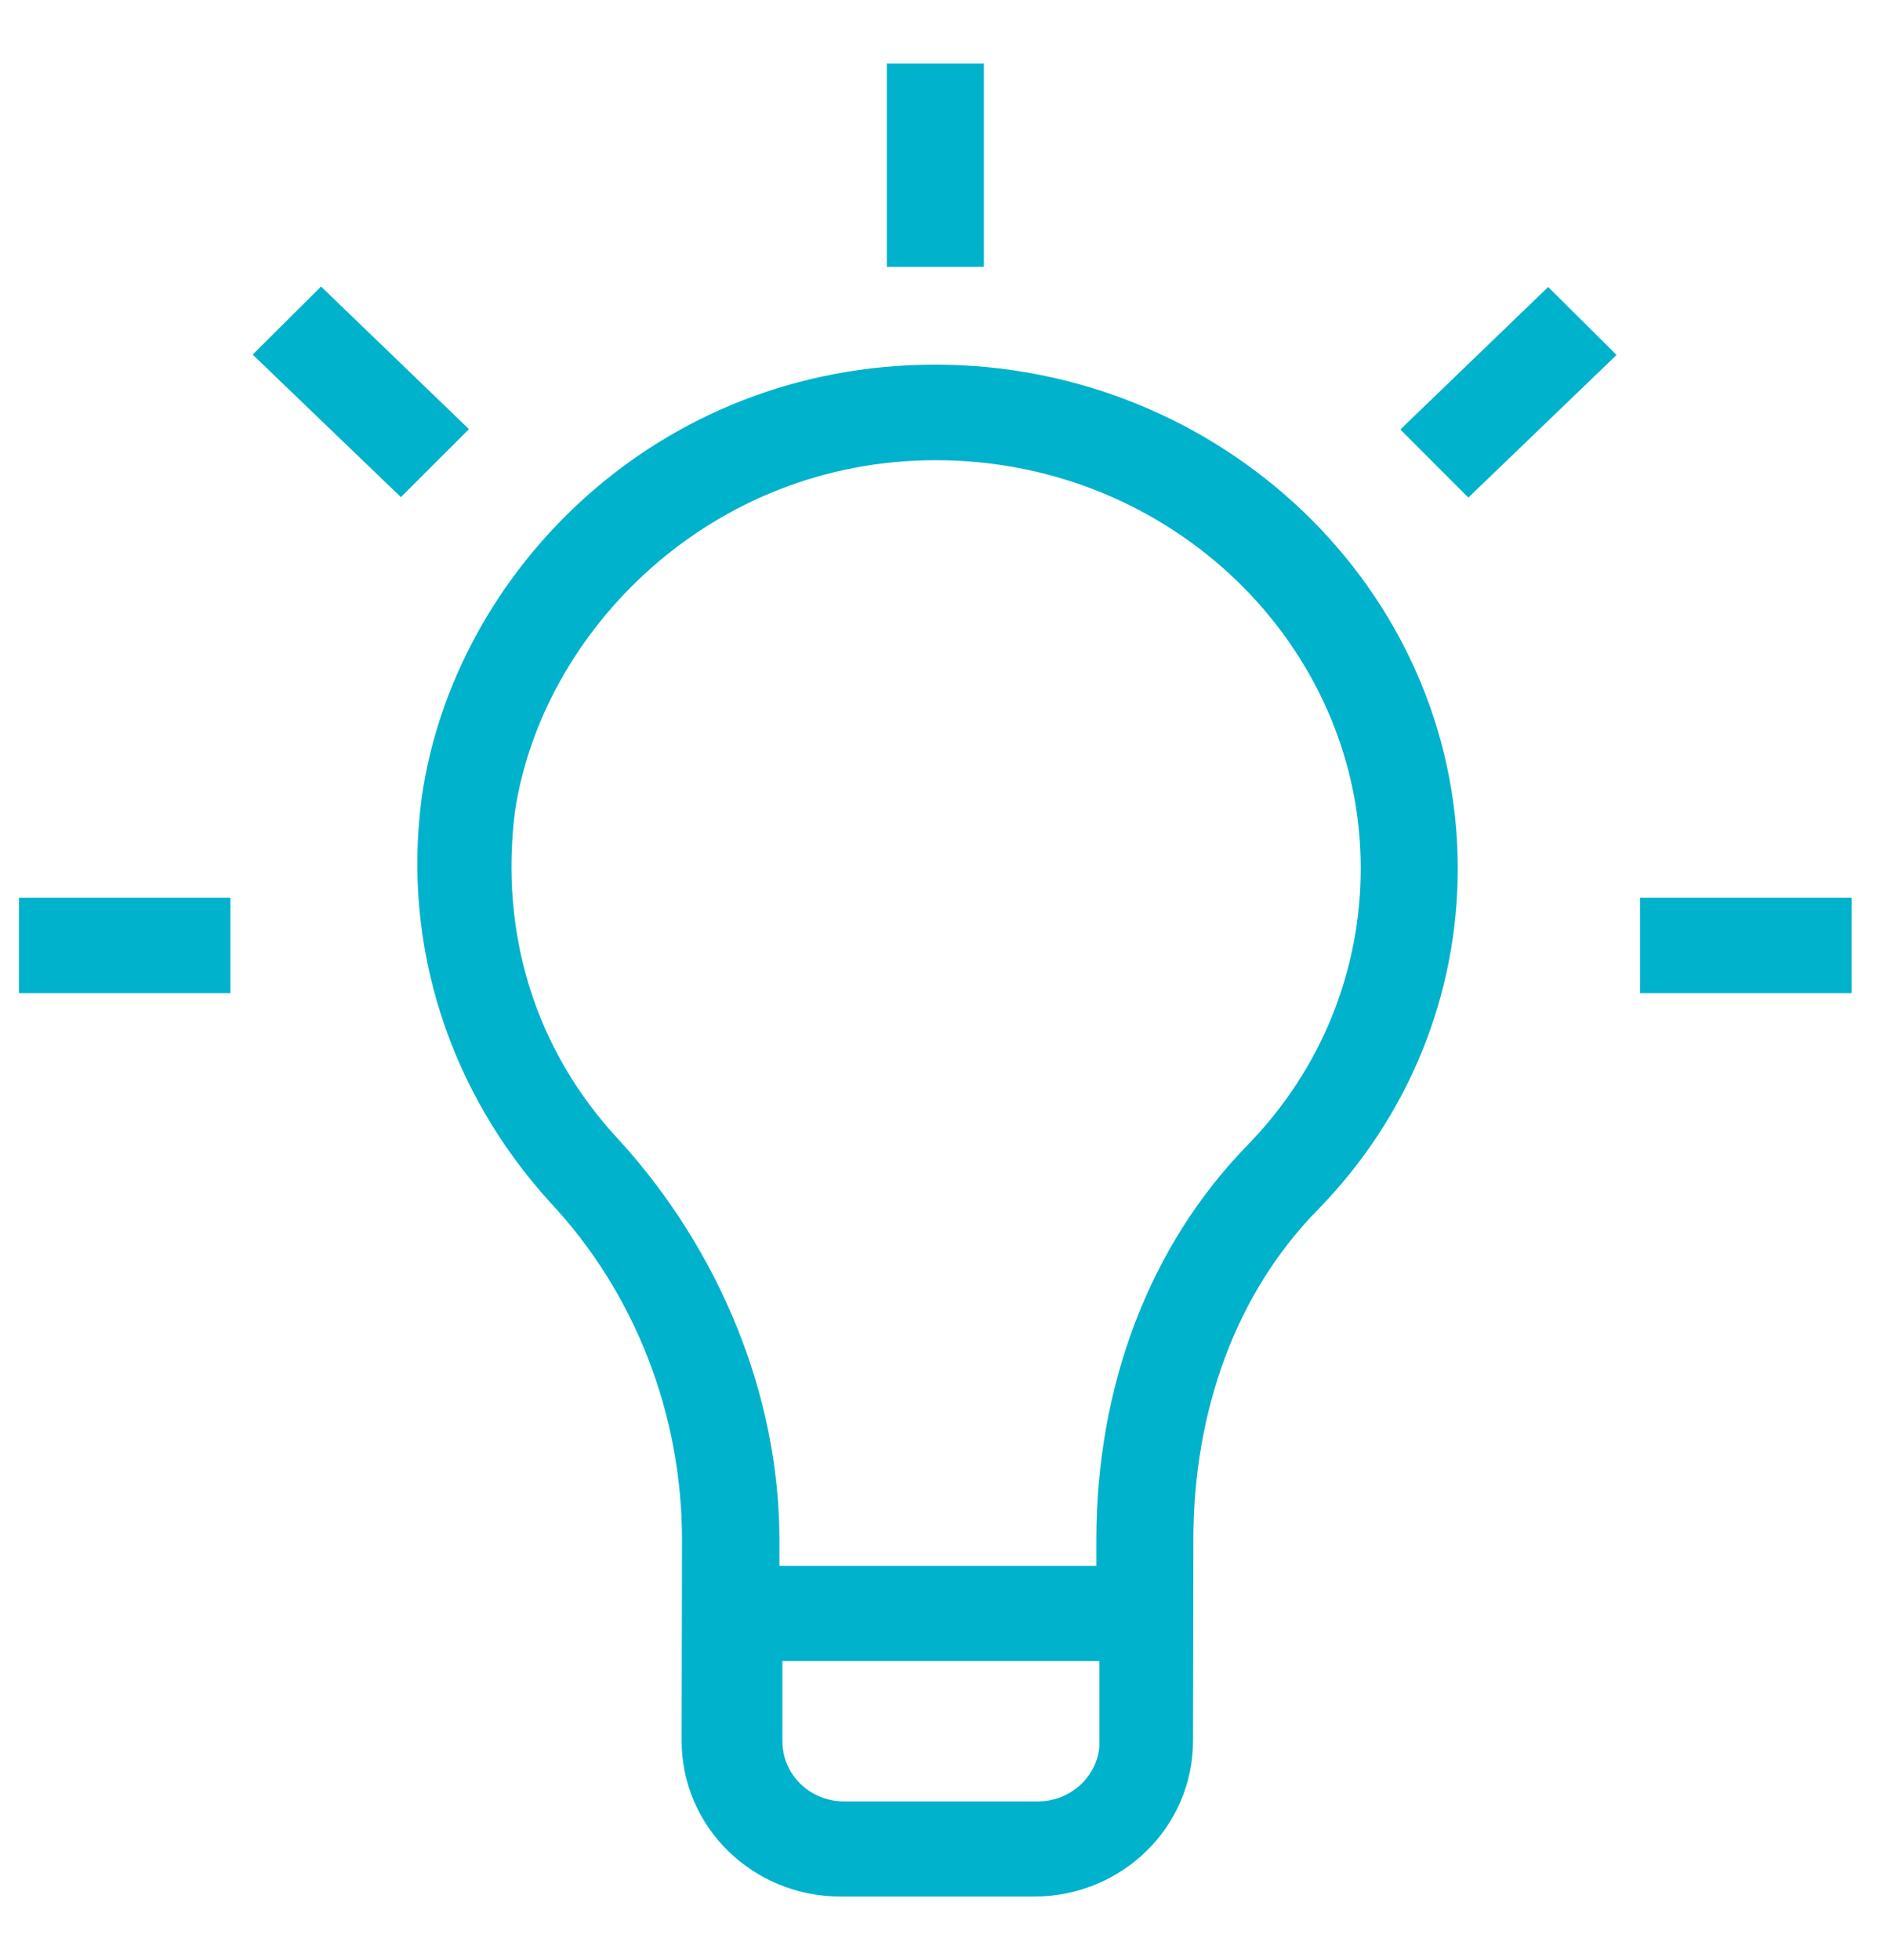 <svg width="26" height="27" viewBox="0 0 26 27" fill="none" xmlns="http://www.w3.org/2000/svg">
<path d="M12.889 5.148C9.103 5.148 6.369 7.969 5.935 11C5.665 13.02 6.318 14.99 7.675 16.48C8.869 17.755 9.522 19.459 9.522 21.214L9.517 23.98C9.517 25.097 10.44 26 11.583 26H14.246C15.389 26 16.313 25.097 16.313 23.98L16.318 21.214C16.318 19.408 16.915 17.755 18.058 16.587C19.308 15.311 19.961 13.663 19.961 11.959C19.956 8.179 16.746 5.148 12.889 5.148ZM15.277 23.98C15.277 24.51 14.843 24.939 14.297 24.939H11.634C11.088 24.939 10.655 24.515 10.655 23.98V22.755H15.272V23.98H15.277ZM17.297 15.842C15.94 17.224 15.231 19.138 15.231 21.214V21.694H10.614V21.214C10.614 19.245 9.797 17.281 8.44 15.791C7.246 14.515 6.757 12.867 6.971 11.163C7.353 8.612 9.726 6.214 12.894 6.214C16.211 6.214 18.874 8.821 18.874 11.959C18.874 13.393 18.328 14.775 17.297 15.842Z" fill="#00B2CB" stroke="#00B2CB" stroke-width="0.25"/>
<path d="M13.431 1H12.344V3.551H13.431V1Z" fill="#00B2CB" stroke="#00B2CB" stroke-width="0.25"/>
<path d="M19.473 5.918L20.233 6.679L22.095 4.888L21.33 4.128L19.473 5.918Z" fill="#00B2CB" stroke="#00B2CB" stroke-width="0.25"/>
<path d="M25.386 12.49H22.723V13.556H25.386V12.49Z" fill="#00B2CB" stroke="#00B2CB" stroke-width="0.25"/>
<path d="M3.05 12.49H0.387V13.556H3.05V12.49Z" fill="#00B2CB" stroke="#00B2CB" stroke-width="0.25"/>
<path d="M4.425 4.122L3.66 4.883L5.522 6.673L6.283 5.913L4.425 4.122Z" fill="#00B2CB" stroke="#00B2CB" stroke-width="0.25"/>
</svg>
